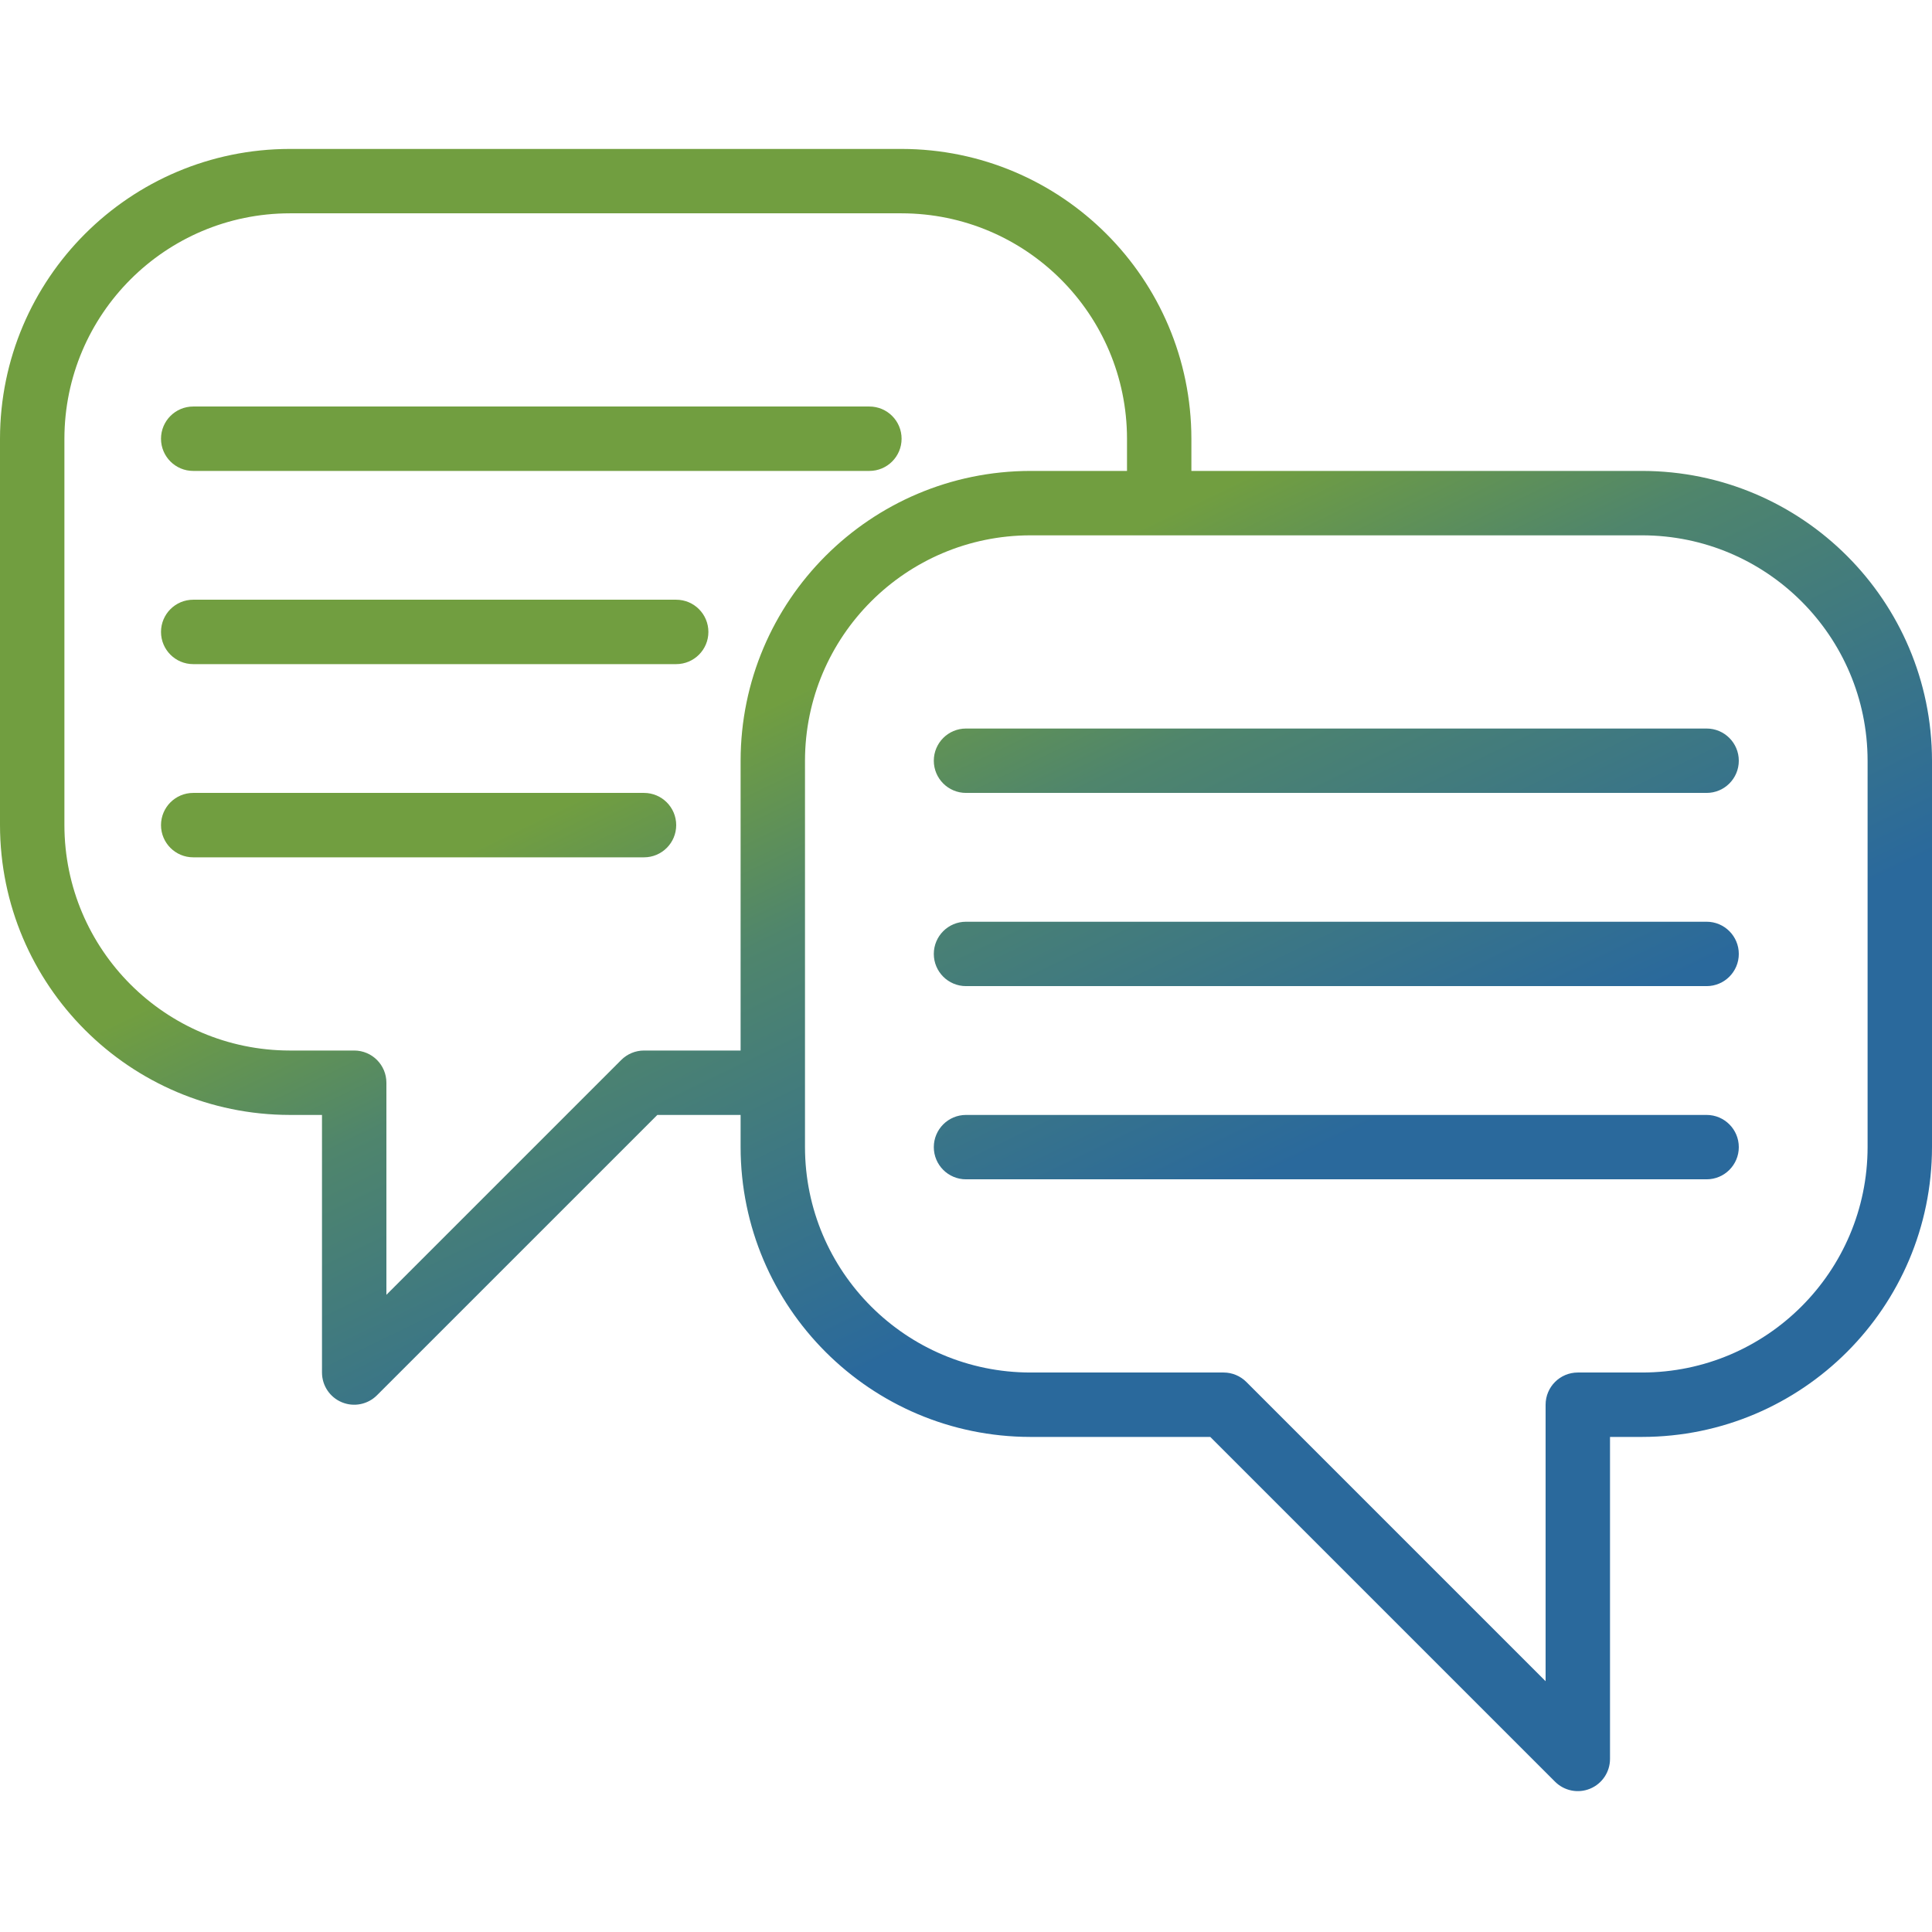 <svg width="80" height="80" viewBox="0 0 80 80" fill="none" xmlns="http://www.w3.org/2000/svg">
<g clip-path="url(#clip0_313_29)">
<path d="M68 19.5H49.333V18.167C49.325 11.542 43.958 6.175 37.333 6.167H12C5.376 6.175 0.008 11.542 0 18.167V34.167C0.008 40.791 5.376 46.159 12 46.167H13.333V56.833C13.333 57.373 13.658 57.859 14.156 58.065C14.654 58.272 15.228 58.157 15.609 57.776L27.219 46.167H30.667V47.5C30.674 54.124 36.042 59.492 42.667 59.5H50.115L64.391 73.776C64.772 74.157 65.346 74.272 65.844 74.065C66.342 73.859 66.667 73.373 66.667 72.833V59.5H68C74.624 59.492 79.992 54.124 80 47.5V31.5C79.992 24.876 74.624 19.508 68 19.5ZM26.667 43.5C26.313 43.5 25.974 43.641 25.724 43.891L16 53.615V44.833C16 44.097 15.403 43.5 14.667 43.5H12C6.848 43.494 2.673 39.319 2.667 34.167V18.167C2.673 13.014 6.848 8.839 12 8.833H37.333C42.486 8.839 46.661 13.014 46.667 18.167V19.5H42.667C36.042 19.508 30.674 24.876 30.667 31.5V43.5H26.667ZM77.333 47.5C77.328 52.652 73.152 56.828 68 56.833H65.333C64.597 56.833 64 57.43 64 58.167V69.615L51.609 57.224C51.359 56.974 51.02 56.833 50.667 56.833H42.667C37.514 56.828 33.339 52.652 33.333 47.5V31.5C33.339 26.348 37.514 22.173 42.667 22.167H68C73.152 22.173 77.328 26.348 77.333 31.5V47.5Z" fill="url(#paint0_linear_313_29)"/>
<path d="M70.667 30.167H40C39.264 30.167 38.667 30.764 38.667 31.5C38.667 32.236 39.264 32.833 40 32.833H70.667C71.403 32.833 72 32.236 72 31.5C72 30.764 71.403 30.167 70.667 30.167Z" fill="url(#paint1_linear_313_29)"/>
<path d="M70.667 38.167H40C39.264 38.167 38.667 38.764 38.667 39.5C38.667 40.236 39.264 40.833 40 40.833H70.667C71.403 40.833 72 40.236 72 39.5C72 38.764 71.403 38.167 70.667 38.167Z" fill="url(#paint2_linear_313_29)"/>
<path d="M70.667 46.167H40C39.264 46.167 38.667 46.764 38.667 47.5C38.667 48.236 39.264 48.833 40 48.833H70.667C71.403 48.833 72 48.236 72 47.5C72 46.764 71.403 46.167 70.667 46.167Z" fill="url(#paint3_linear_313_29)"/>
<path d="M8 19.5H36C36.736 19.5 37.333 18.903 37.333 18.167C37.333 17.43 36.736 16.833 36 16.833H8C7.264 16.833 6.667 17.43 6.667 18.167C6.667 18.903 7.264 19.5 8 19.5Z" fill="url(#paint4_linear_313_29)"/>
<path d="M28 24.833H8C7.264 24.833 6.667 25.43 6.667 26.167C6.667 26.903 7.264 27.5 8 27.5H28C28.736 27.5 29.333 26.903 29.333 26.167C29.333 25.43 28.736 24.833 28 24.833Z" fill="url(#paint5_linear_313_29)"/>
<path d="M26.667 32.833H8C7.264 32.833 6.667 33.43 6.667 34.167C6.667 34.903 7.264 35.5 8 35.5H26.667C27.403 35.5 28 34.903 28 34.167C28 33.43 27.403 32.833 26.667 32.833Z" fill="url(#paint6_linear_313_29)"/>
</g>
<defs>
<linearGradient id="paint0_linear_313_29" x1="80" y1="6" x2="91.507" y2="29.847" gradientUnits="userSpaceOnUse">
<stop stop-color="#719E40"/>
<stop offset="0.33" stop-color="#4F856C"/>
<stop offset="1" stop-color="#2A699C"/>
</linearGradient>
<linearGradient id="paint1_linear_313_29" x1="80" y1="6" x2="91.507" y2="29.847" gradientUnits="userSpaceOnUse">
<stop stop-color="#719E40"/>
<stop offset="0.33" stop-color="#4F856C"/>
<stop offset="1" stop-color="#2A699C"/>
</linearGradient>
<linearGradient id="paint2_linear_313_29" x1="80" y1="6" x2="91.507" y2="29.847" gradientUnits="userSpaceOnUse">
<stop stop-color="#719E40"/>
<stop offset="0.33" stop-color="#4F856C"/>
<stop offset="1" stop-color="#2A699C"/>
</linearGradient>
<linearGradient id="paint3_linear_313_29" x1="80" y1="6" x2="91.507" y2="29.847" gradientUnits="userSpaceOnUse">
<stop stop-color="#719E40"/>
<stop offset="0.33" stop-color="#4F856C"/>
<stop offset="1" stop-color="#2A699C"/>
</linearGradient>
<linearGradient id="paint4_linear_313_29" x1="80" y1="6" x2="91.507" y2="29.847" gradientUnits="userSpaceOnUse">
<stop stop-color="#719E40"/>
<stop offset="0.33" stop-color="#4F856C"/>
<stop offset="1" stop-color="#2A699C"/>
</linearGradient>
<linearGradient id="paint5_linear_313_29" x1="80" y1="6" x2="91.507" y2="29.847" gradientUnits="userSpaceOnUse">
<stop stop-color="#719E40"/>
<stop offset="0.33" stop-color="#4F856C"/>
<stop offset="1" stop-color="#2A699C"/>
</linearGradient>
<linearGradient id="paint6_linear_313_29" x1="80" y1="6" x2="91.507" y2="29.847" gradientUnits="userSpaceOnUse">
<stop stop-color="#719E40"/>
<stop offset="0.33" stop-color="#4F856C"/>
<stop offset="1" stop-color="#2A699C"/>
</linearGradient>
<clipPath id="clip0_313_29">
<rect width="80" height="80" fill="white"/>
</clipPath>
</defs>
</svg>
